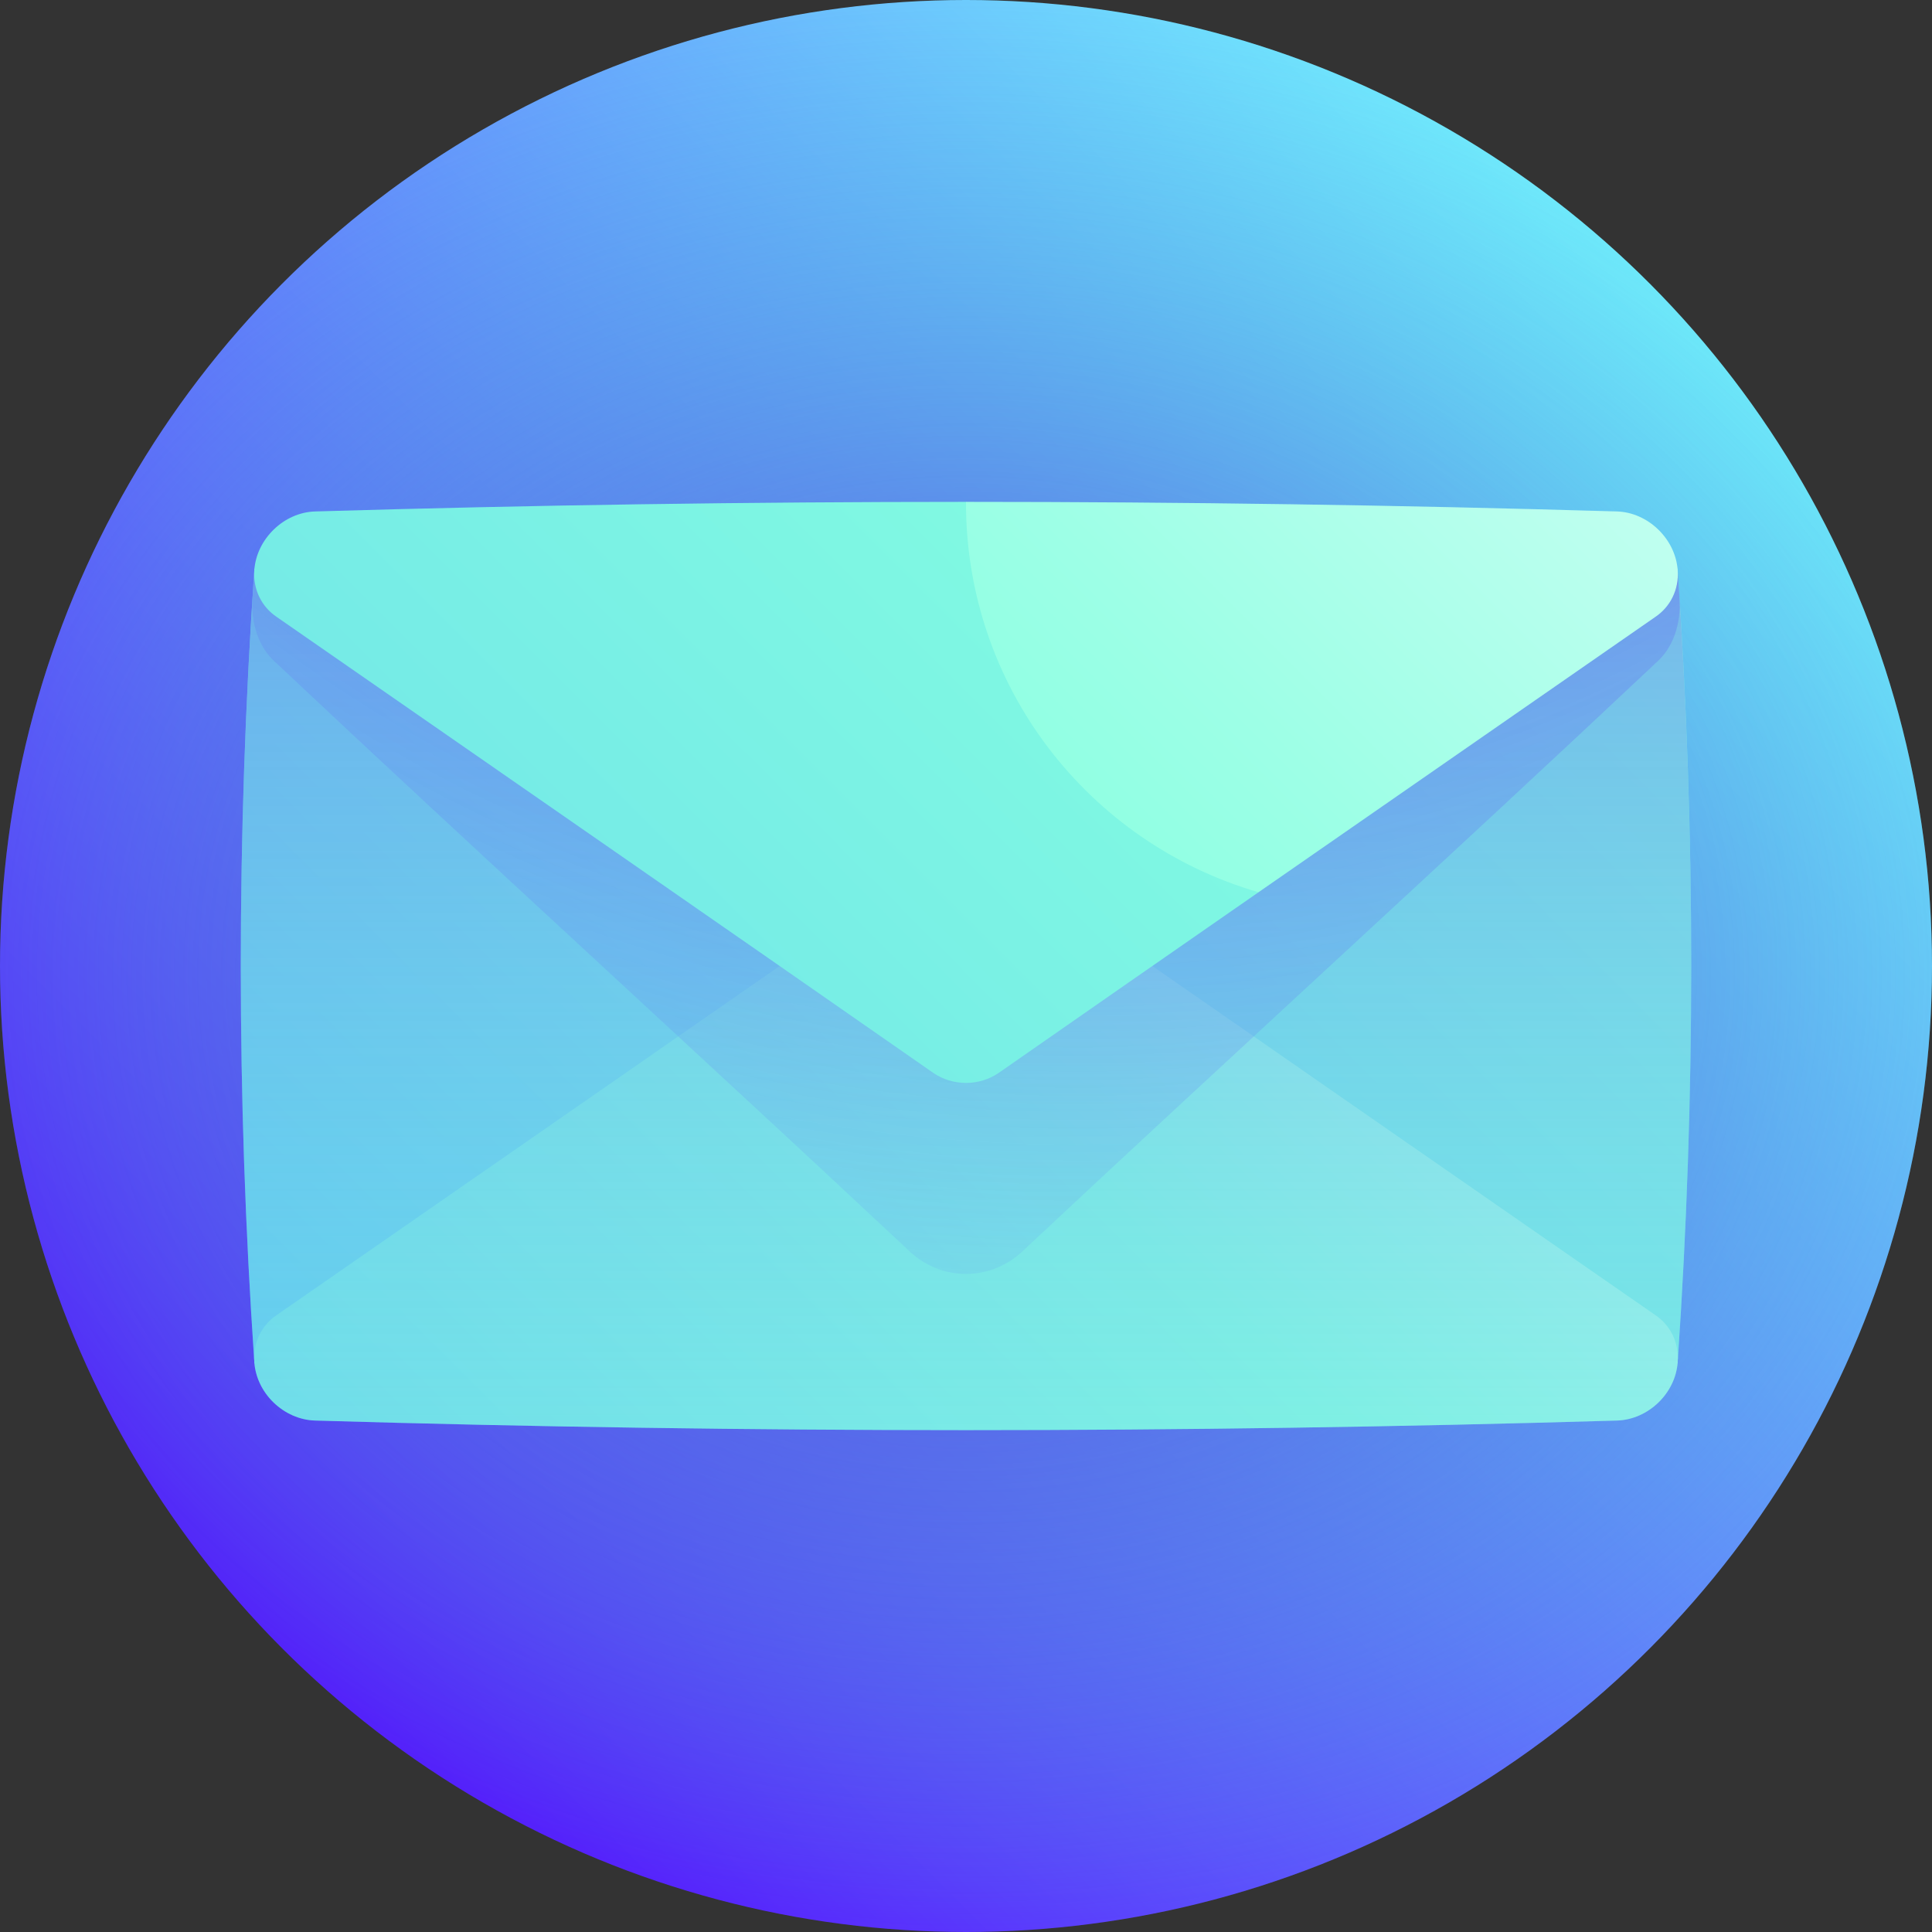 <svg id="Capa_1" enable-background="new 0 0 512 512" height="512" viewBox="0 0 512 512" width="512" xmlns="http://www.w3.org/2000/svg" xmlns:xlink="http://www.w3.org/1999/xlink"><rect x="0" y="0" width="512" height="512" fill="#333333" stroke="none"/><linearGradient id="SVGID_1_" gradientUnits="userSpaceOnUse" x1="74.98" x2="437.019" y1="437.019" y2="74.981"><stop offset="0" stop-color="#560dff"/><stop offset="1" stop-color="#73ecff"/></linearGradient><radialGradient id="SVGID_2_" cx="-7935.445" cy="-5179.924" gradientTransform="matrix(1 0 0 .84 8191.445 4609.286)" gradientUnits="userSpaceOnUse" r="319.745"><stop offset="0" stop-color="#6b23ea"/><stop offset=".216" stop-color="#5e53e2" stop-opacity=".784"/><stop offset=".476" stop-color="#5086d9" stop-opacity=".524"/><stop offset=".703" stop-color="#46acd2" stop-opacity=".297"/><stop offset=".885" stop-color="#3fc3ce" stop-opacity=".115"/><stop offset="1" stop-color="#3dcbcd" stop-opacity="0"/></radialGradient><linearGradient id="lg1"><stop offset="0" stop-color="#3ca1ff"/><stop offset=".108" stop-color="#47affa"/><stop offset=".569" stop-color="#74e9e7"/><stop offset=".79" stop-color="#85ffe0"/><stop offset=".881" stop-color="#9dffe6"/><stop offset="1" stop-color="#c2fff0"/></linearGradient><linearGradient id="SVGID_3_" gradientUnits="userSpaceOnUse" x1="-215.86" x2="530.394" xlink:href="#lg1" y1="727.86" y2="-18.394"/><linearGradient id="SVGID_4_" gradientUnits="userSpaceOnUse" x1="-190.14" x2="424.635" xlink:href="#lg1" y1="806.468" y2="191.693"/><linearGradient id="SVGID_5_" gradientUnits="userSpaceOnUse" x1="256" x2="256" y1="499.575" y2="-105.75"><stop offset="0" stop-color="#63bcf5" stop-opacity="0"/><stop offset=".141" stop-color="#63b7f5" stop-opacity=".141"/><stop offset=".306" stop-color="#64a9f4" stop-opacity=".306"/><stop offset=".484" stop-color="#6591f2" stop-opacity=".484"/><stop offset=".671" stop-color="#6770f0" stop-opacity=".671"/><stop offset=".863" stop-color="#6946ed" stop-opacity=".863"/><stop offset="1" stop-color="#6b23ea"/></linearGradient><radialGradient id="SVGID_6_" cx="285.668" cy="-114.278" gradientUnits="userSpaceOnUse" r="544.599"><stop offset="0" stop-color="#6b23ea"/><stop offset="1" stop-color="#63bcf5" stop-opacity="0"/></radialGradient><linearGradient id="SVGID_7_" gradientUnits="userSpaceOnUse" x1="-284.169" x2="459.146" xlink:href="#lg1" y1="675.593" y2="-67.722"/><linearGradient id="SVGID_8_" gradientUnits="userSpaceOnUse" x1="-318.674" x2="404.207" xlink:href="#lg1" y1="814.437" y2="91.557"/><g><circle cx="256" cy="256" fill="url(#SVGID_1_)" r="256"/><circle cx="256" cy="256" fill="url(#SVGID_2_)" r="256"/><path d="m256 363.953c-62.265 0-125.408-.878-187.674-2.609l-.904-.025-.061-.901c-4.732-69.287-4.732-139.549 0-208.835l.061-.902.904-.025c62.266-1.731 125.409-2.609 187.674-2.609s125.408.878 187.674 2.609l.904.025.061.902c4.732 69.286 4.732 139.548 0 208.835l-.061.901-.904.025c-62.266 1.731-125.409 2.609-187.674 2.609z" fill="url(#SVGID_3_)"/><path d="m438.679 348.51c-42.887-29.786-87.975-61.008-133.301-92.51-32.919 0-65.837 0-98.755 0-45.326 31.502-90.415 62.724-133.301 92.51-3.906 2.627-6.286 7.156-5.928 12.373.003.039.005.078.008.117.574 8.278 7.825 15.211 16.099 15.461 115 3.386 230 3.386 345 0 8.274-.25 15.524-7.183 16.099-15.461.003-.039.005-.078.008-.117.355-5.216-2.023-9.746-5.929-12.373z" fill="url(#SVGID_4_)"/><path d="m67.393 151.116c-4.777 69.962-4.774 139.923.008 209.884.574 8.278 7.825 15.211 16.099 15.461 115 3.386 230 3.386 345 0 8.274-.25 15.524-7.183 16.099-15.461 4.783-69.961 4.785-139.923.008-209.884-125.738-3.496-251.476-3.496-377.214 0z" fill="url(#SVGID_5_)"/><path d="m66.9 158.616c-.443 6.967 1.891 13.047 5.786 16.599 53.55 50.443 111.994 103.615 168.446 156.481 4.055 3.797 9.362 5.91 14.869 5.91s10.814-2.113 14.869-5.91c56.452-52.867 114.896-106.039 168.446-156.481 3.894-3.552 6.23-9.632 5.786-16.599-.159-2.5-.323-5-.494-7.5-125.738-3.496-251.475-3.496-377.213 0-.172 2.5-.337 5-.495 7.5z" fill="url(#SVGID_6_)"/><path d="m256 133c-57.5 0-115 .846-172.5 2.539-8.274.25-15.533 7.299-16.107 15.577-.358 5.217 2.022 9.747 5.928 12.373 55.728 38.705 115.173 79.834 174.027 120.851 2.471 1.671 5.448 2.647 8.652 2.647s6.18-.976 8.651-2.647c22.952-15.996 45.994-32.009 68.87-47.888-26.009-34.372-52.295-68.994-77.521-103.452z" fill="url(#SVGID_7_)"/><path d="m428.5 135.539c-57.5-1.692-115-2.539-172.5-2.539-.144 49.039 32.597 90.423 77.521 103.453 35.784-24.839 71.163-49.352 105.158-72.963 3.906-2.627 6.286-7.157 5.928-12.373-.573-8.278-7.833-15.328-16.107-15.578z" fill="url(#SVGID_8_)"/></g></svg>